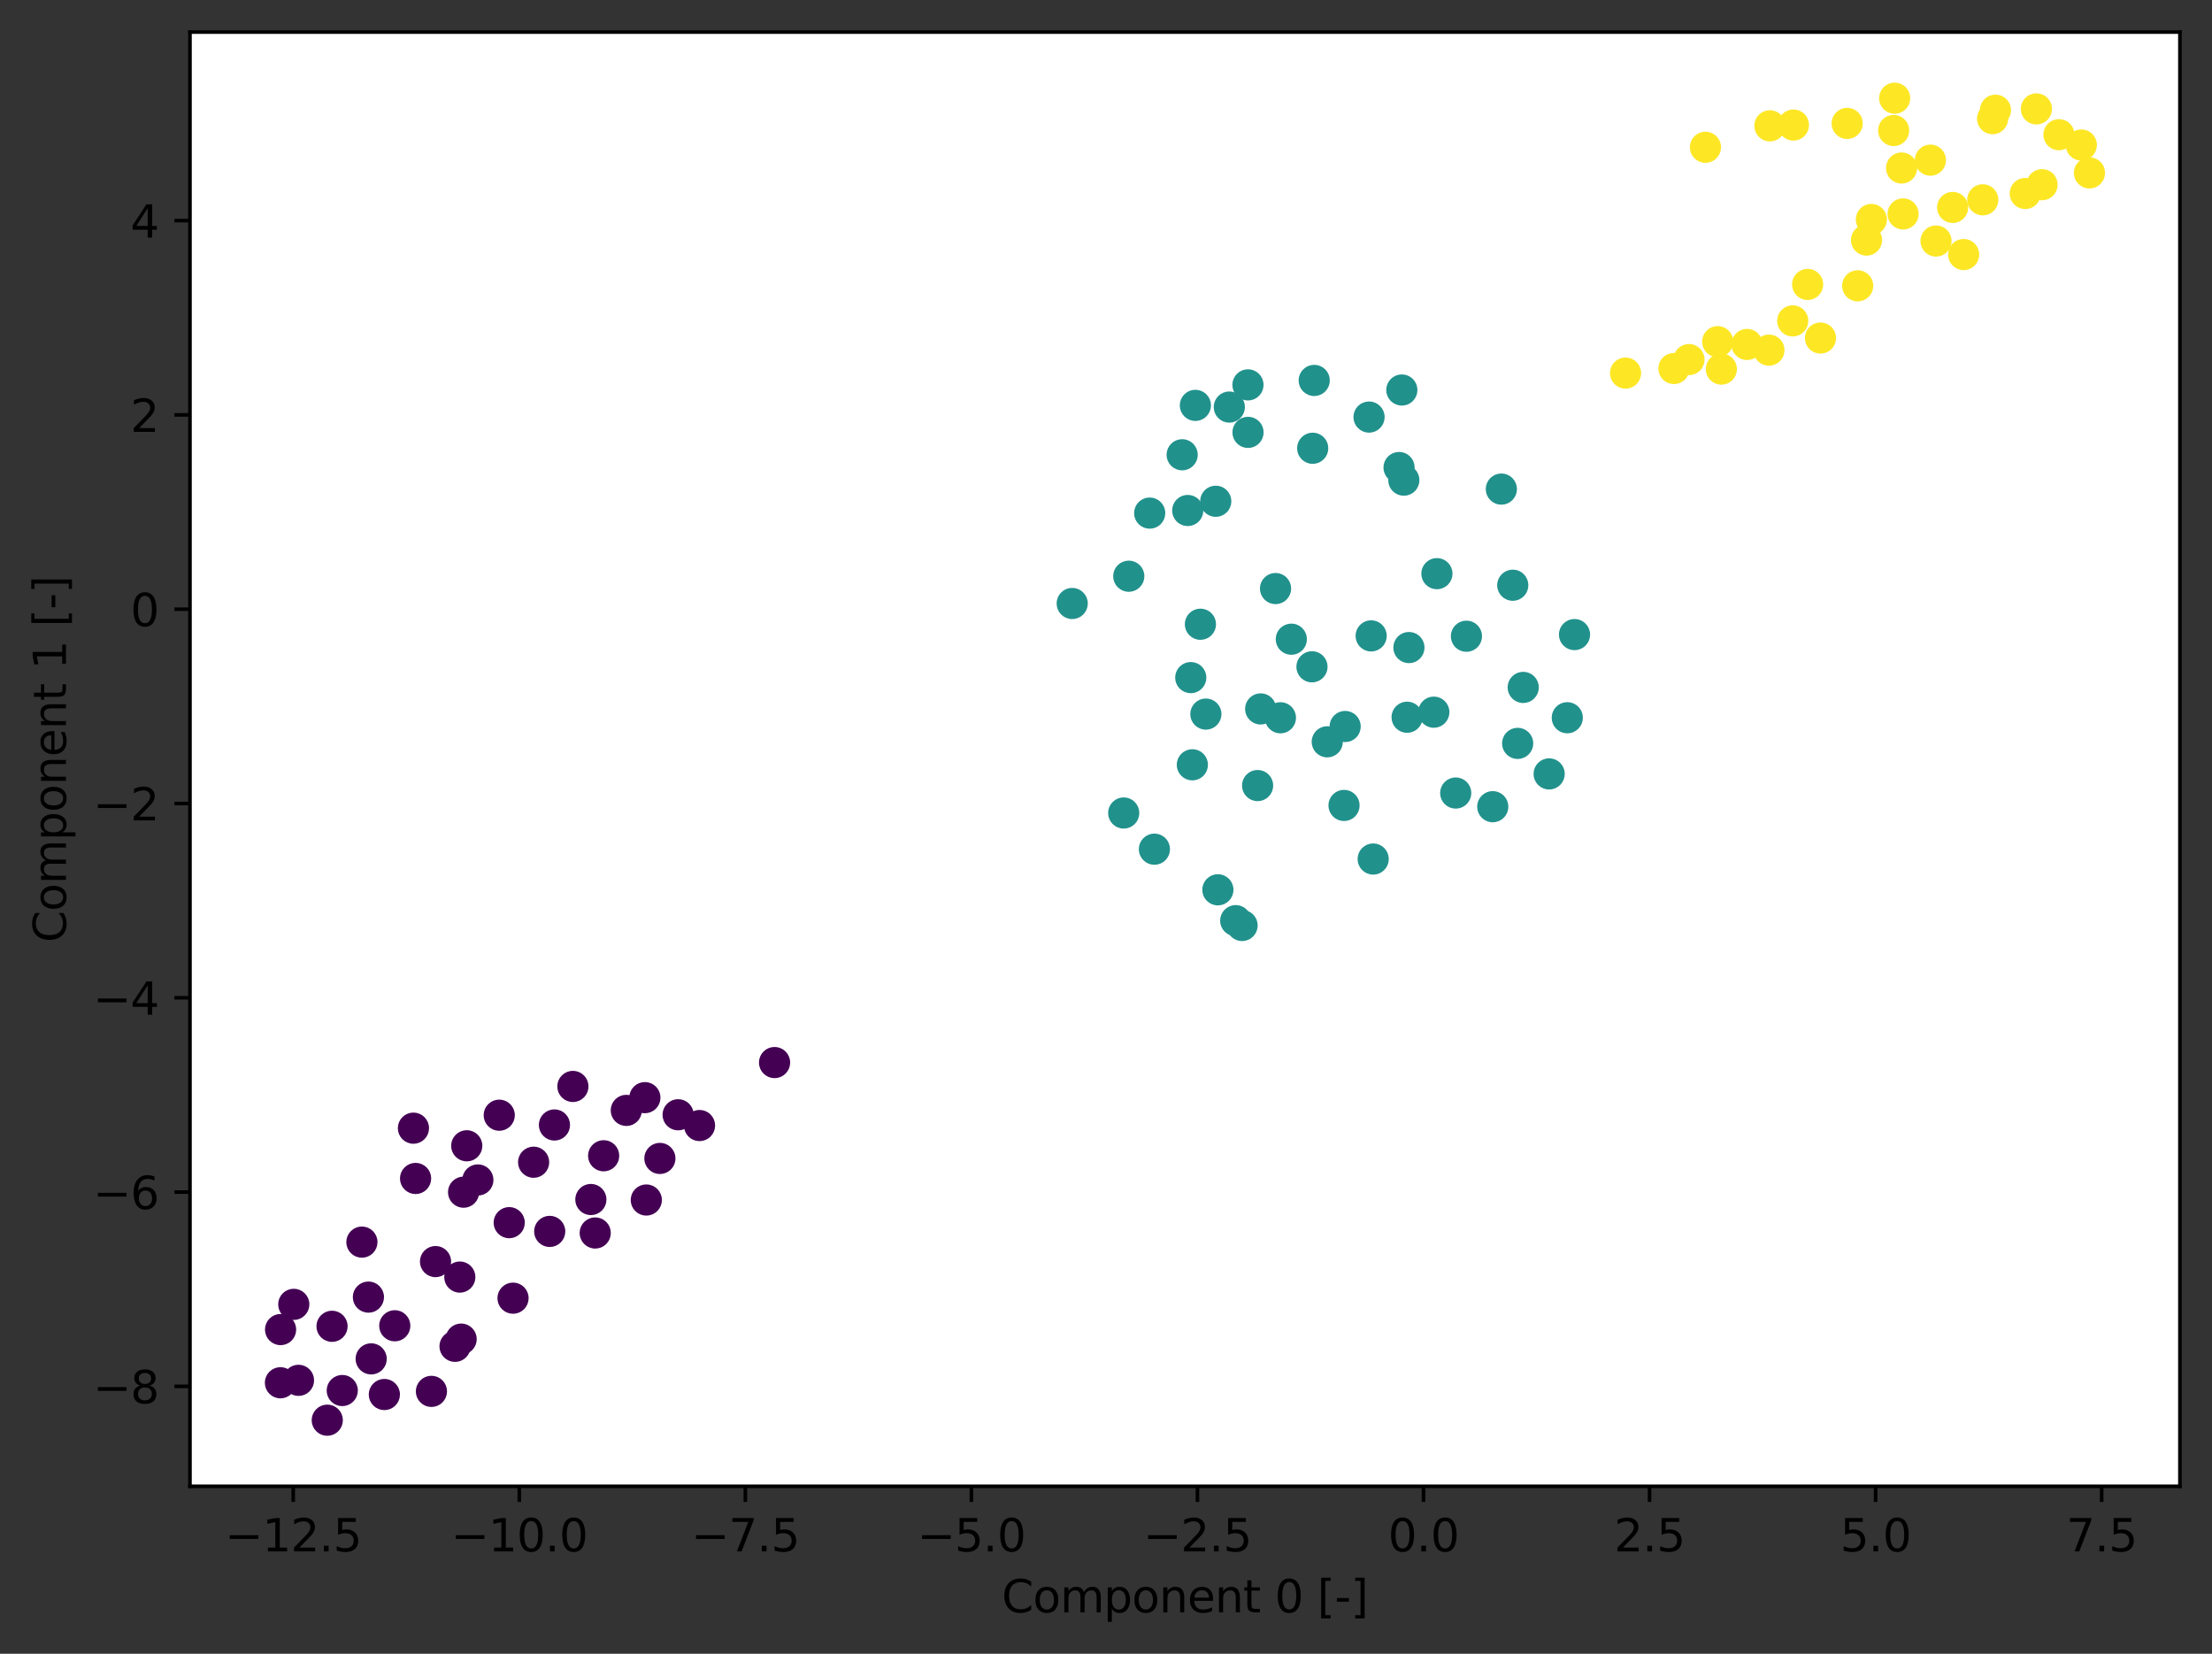 <?xml version="1.0" encoding="utf-8" standalone="no"?>
<!DOCTYPE svg PUBLIC "-//W3C//DTD SVG 1.1//EN"
  "http://www.w3.org/Graphics/SVG/1.1/DTD/svg11.dtd">
<svg height="370.916pt" version="1.1" viewBox="0 0 496.22 370.916" width="496.22pt" xmlns="http://www.w3.org/2000/svg" xmlns:xlink="http://www.w3.org/1999/xlink">
 <rect x="0" y="0" width="496.22" height="370.916" fill="#333333" stroke="none"/>
 <defs>
  <style type="text/css">*{stroke-linecap:butt;stroke-linejoin:round;}</style>
 </defs>
 <g id="figure_1">
  <g id="patch_1">
   <path d="M 0 370.916 
L 496.22 370.916 
L 496.22 0 
L 0 0 
z
" style="fill:none;"/>
  </g>
  <g id="axes_1">
   <g id="patch_2">
    <path d="M 42.62 333.36 
L 489.02 333.36 
L 489.02 7.2 
L 42.62 7.2 
z
" style="fill:#ffffff;"/>
   </g>
   <g id="PathCollection_1">
    <defs>
     <path d="M 0 3 
C 0.796 3 1.559 2.684 2.121 2.121 
C 2.684 1.559 3 0.796 3 -0 
C 3 -0.796 2.684 -1.559 2.121 -2.121 
C 1.559 -2.684 0.796 -3 0 -3 
C -0.796 -3 -1.559 -2.684 -2.121 -2.121 
C -2.684 -1.559 -3 -0.796 -3 0 
C -3 0.796 -2.684 1.559 -2.121 2.121 
C -1.559 2.684 -0.796 3 0 3 
z
" id="C0_0_de5dfa11cf"/>
    </defs>
    <g clip-path="url(#pd2e7d4b627)">
     <use style="fill:#21918c;stroke:#21918c;" x="286.142" xlink:href="#C0_0_de5dfa11cf" y="132.007"/>
    </g>
    <g clip-path="url(#pd2e7d4b627)">
     <use style="fill:#440154;stroke:#440154;" x="73.417" xlink:href="#C0_0_de5dfa11cf" y="318.535"/>
    </g>
    <g clip-path="url(#pd2e7d4b627)">
     <use style="fill:#21918c;stroke:#21918c;" x="339.36" xlink:href="#C0_0_de5dfa11cf" y="131.26"/>
    </g>
    <g clip-path="url(#pd2e7d4b627)">
     <use style="fill:#fde725;stroke:#fde725;" x="426.583" xlink:href="#C0_0_de5dfa11cf" y="37.68"/>
    </g>
    <g clip-path="url(#pd2e7d4b627)">
     <use style="fill:#fde725;stroke:#fde725;" x="419.81" xlink:href="#C0_0_de5dfa11cf" y="49.229"/>
    </g>
    <g clip-path="url(#pd2e7d4b627)">
     <use style="fill:#fde725;stroke:#fde725;" x="391.902" xlink:href="#C0_0_de5dfa11cf" y="77.258"/>
    </g>
    <g clip-path="url(#pd2e7d4b627)">
     <use style="fill:#fde725;stroke:#fde725;" x="382.586" xlink:href="#C0_0_de5dfa11cf" y="33.029"/>
    </g>
    <g clip-path="url(#pd2e7d4b627)">
     <use style="fill:#fde725;stroke:#fde725;" x="424.804" xlink:href="#C0_0_de5dfa11cf" y="29.272"/>
    </g>
    <g clip-path="url(#pd2e7d4b627)">
     <use style="fill:#fde725;stroke:#fde725;" x="405.506" xlink:href="#C0_0_de5dfa11cf" y="63.795"/>
    </g>
    <g clip-path="url(#pd2e7d4b627)">
     <use style="fill:#21918c;stroke:#21918c;" x="316.064" xlink:href="#C0_0_de5dfa11cf" y="145.241"/>
    </g>
    <g clip-path="url(#pd2e7d4b627)">
     <use style="fill:#21918c;stroke:#21918c;" x="314.922" xlink:href="#C0_0_de5dfa11cf" y="107.692"/>
    </g>
    <g clip-path="url(#pd2e7d4b627)">
     <use style="fill:#440154;stroke:#440154;" x="128.518" xlink:href="#C0_0_de5dfa11cf" y="243.675"/>
    </g>
    <g clip-path="url(#pd2e7d4b627)">
     <use style="fill:#fde725;stroke:#fde725;" x="386.152" xlink:href="#C0_0_de5dfa11cf" y="82.787"/>
    </g>
    <g clip-path="url(#pd2e7d4b627)">
     <use style="fill:#440154;stroke:#440154;" x="140.5" xlink:href="#C0_0_de5dfa11cf" y="249.049"/>
    </g>
    <g clip-path="url(#pd2e7d4b627)">
     <use style="fill:#21918c;stroke:#21918c;" x="268.161" xlink:href="#C0_0_de5dfa11cf" y="90.92"/>
    </g>
    <g clip-path="url(#pd2e7d4b627)">
     <use style="fill:#440154;stroke:#440154;" x="111.995" xlink:href="#C0_0_de5dfa11cf" y="250.127"/>
    </g>
    <g clip-path="url(#pd2e7d4b627)">
     <use style="fill:#fde725;stroke:#fde725;" x="468.729" xlink:href="#C0_0_de5dfa11cf" y="38.783"/>
    </g>
    <g clip-path="url(#pd2e7d4b627)">
     <use style="fill:#fde725;stroke:#fde725;" x="461.883" xlink:href="#C0_0_de5dfa11cf" y="30.215"/>
    </g>
    <g clip-path="url(#pd2e7d4b627)">
     <use style="fill:#fde725;stroke:#fde725;" x="402.32" xlink:href="#C0_0_de5dfa11cf" y="28.044"/>
    </g>
    <g clip-path="url(#pd2e7d4b627)">
     <use style="fill:#fde725;stroke:#fde725;" x="447.644" xlink:href="#C0_0_de5dfa11cf" y="24.714"/>
    </g>
    <g clip-path="url(#pd2e7d4b627)">
     <use style="fill:#fde725;stroke:#fde725;" x="402.165" xlink:href="#C0_0_de5dfa11cf" y="71.973"/>
    </g>
    <g clip-path="url(#pd2e7d4b627)">
     <use style="fill:#21918c;stroke:#21918c;" x="279.955" xlink:href="#C0_0_de5dfa11cf" y="86.324"/>
    </g>
    <g clip-path="url(#pd2e7d4b627)">
     <use style="fill:#fde725;stroke:#fde725;" x="385.327" xlink:href="#C0_0_de5dfa11cf" y="76.631"/>
    </g>
    <g clip-path="url(#pd2e7d4b627)">
     <use style="fill:#fde725;stroke:#fde725;" x="416.734" xlink:href="#C0_0_de5dfa11cf" y="64.105"/>
    </g>
    <g clip-path="url(#pd2e7d4b627)">
     <use style="fill:#440154;stroke:#440154;" x="133.526" xlink:href="#C0_0_de5dfa11cf" y="276.544"/>
    </g>
    <g clip-path="url(#pd2e7d4b627)">
     <use style="fill:#21918c;stroke:#21918c;" x="334.872" xlink:href="#C0_0_de5dfa11cf" y="180.932"/>
    </g>
    <g clip-path="url(#pd2e7d4b627)">
     <use style="fill:#21918c;stroke:#21918c;" x="313.85" xlink:href="#C0_0_de5dfa11cf" y="104.862"/>
    </g>
    <g clip-path="url(#pd2e7d4b627)">
     <use style="fill:#21918c;stroke:#21918c;" x="315.658" xlink:href="#C0_0_de5dfa11cf" y="160.868"/>
    </g>
    <g clip-path="url(#pd2e7d4b627)">
     <use style="fill:#fde725;stroke:#fde725;" x="434.309" xlink:href="#C0_0_de5dfa11cf" y="54.059"/>
    </g>
    <g clip-path="url(#pd2e7d4b627)">
     <use style="fill:#fde725;stroke:#fde725;" x="444.799" xlink:href="#C0_0_de5dfa11cf" y="44.816"/>
    </g>
    <g clip-path="url(#pd2e7d4b627)">
     <use style="fill:#21918c;stroke:#21918c;" x="258.97" xlink:href="#C0_0_de5dfa11cf" y="190.463"/>
    </g>
    <g clip-path="url(#pd2e7d4b627)">
     <use style="fill:#fde725;stroke:#fde725;" x="397.039" xlink:href="#C0_0_de5dfa11cf" y="28.22"/>
    </g>
    <g clip-path="url(#pd2e7d4b627)">
     <use style="fill:#fde725;stroke:#fde725;" x="408.388" xlink:href="#C0_0_de5dfa11cf" y="75.817"/>
    </g>
    <g clip-path="url(#pd2e7d4b627)">
     <use style="fill:#fde725;stroke:#fde725;" x="426.924" xlink:href="#C0_0_de5dfa11cf" y="47.979"/>
    </g>
    <g clip-path="url(#pd2e7d4b627)">
     <use style="fill:#fde725;stroke:#fde725;" x="454.324" xlink:href="#C0_0_de5dfa11cf" y="43.398"/>
    </g>
    <g clip-path="url(#pd2e7d4b627)">
     <use style="fill:#fde725;stroke:#fde725;" x="433.048" xlink:href="#C0_0_de5dfa11cf" y="35.921"/>
    </g>
    <g clip-path="url(#pd2e7d4b627)">
     <use style="fill:#21918c;stroke:#21918c;" x="278.636" xlink:href="#C0_0_de5dfa11cf" y="207.577"/>
    </g>
    <g clip-path="url(#pd2e7d4b627)">
     <use style="fill:#440154;stroke:#440154;" x="81.186" xlink:href="#C0_0_de5dfa11cf" y="278.592"/>
    </g>
    <g clip-path="url(#pd2e7d4b627)">
     <use style="fill:#fde725;stroke:#fde725;" x="440.508" xlink:href="#C0_0_de5dfa11cf" y="57.092"/>
    </g>
    <g clip-path="url(#pd2e7d4b627)">
     <use style="fill:#21918c;stroke:#21918c;" x="289.682" xlink:href="#C0_0_de5dfa11cf" y="143.364"/>
    </g>
    <g clip-path="url(#pd2e7d4b627)">
     <use style="fill:#21918c;stroke:#21918c;" x="341.705" xlink:href="#C0_0_de5dfa11cf" y="154.18"/>
    </g>
    <g clip-path="url(#pd2e7d4b627)">
     <use style="fill:#21918c;stroke:#21918c;" x="340.458" xlink:href="#C0_0_de5dfa11cf" y="166.735"/>
    </g>
    <g clip-path="url(#pd2e7d4b627)">
     <use style="fill:#21918c;stroke:#21918c;" x="328.966" xlink:href="#C0_0_de5dfa11cf" y="142.698"/>
    </g>
    <g clip-path="url(#pd2e7d4b627)">
     <use style="fill:#21918c;stroke:#21918c;" x="301.508" xlink:href="#C0_0_de5dfa11cf" y="180.651"/>
    </g>
    <g clip-path="url(#pd2e7d4b627)">
     <use style="fill:#440154;stroke:#440154;" x="148.034" xlink:href="#C0_0_de5dfa11cf" y="259.824"/>
    </g>
    <g clip-path="url(#pd2e7d4b627)">
     <use style="fill:#440154;stroke:#440154;" x="156.924" xlink:href="#C0_0_de5dfa11cf" y="252.444"/>
    </g>
    <g clip-path="url(#pd2e7d4b627)">
     <use style="fill:#21918c;stroke:#21918c;" x="322.343" xlink:href="#C0_0_de5dfa11cf" y="128.666"/>
    </g>
    <g clip-path="url(#pd2e7d4b627)">
     <use style="fill:#21918c;stroke:#21918c;" x="257.911" xlink:href="#C0_0_de5dfa11cf" y="115.086"/>
    </g>
    <g clip-path="url(#pd2e7d4b627)">
     <use style="fill:#fde725;stroke:#fde725;" x="396.825" xlink:href="#C0_0_de5dfa11cf" y="78.533"/>
    </g>
    <g clip-path="url(#pd2e7d4b627)">
     <use style="fill:#21918c;stroke:#21918c;" x="267.126" xlink:href="#C0_0_de5dfa11cf" y="151.979"/>
    </g>
    <g clip-path="url(#pd2e7d4b627)">
     <use style="fill:#21918c;stroke:#21918c;" x="353.211" xlink:href="#C0_0_de5dfa11cf" y="142.331"/>
    </g>
    <g clip-path="url(#pd2e7d4b627)">
     <use style="fill:#21918c;stroke:#21918c;" x="279.968" xlink:href="#C0_0_de5dfa11cf" y="96.977"/>
    </g>
    <g clip-path="url(#pd2e7d4b627)">
     <use style="fill:#21918c;stroke:#21918c;" x="307.593" xlink:href="#C0_0_de5dfa11cf" y="142.622"/>
    </g>
    <g clip-path="url(#pd2e7d4b627)">
     <use style="fill:#440154;stroke:#440154;" x="88.558" xlink:href="#C0_0_de5dfa11cf" y="297.356"/>
    </g>
    <g clip-path="url(#pd2e7d4b627)">
     <use style="fill:#440154;stroke:#440154;" x="119.708" xlink:href="#C0_0_de5dfa11cf" y="260.673"/>
    </g>
    <g clip-path="url(#pd2e7d4b627)">
     <use style="fill:#440154;stroke:#440154;" x="103.152" xlink:href="#C0_0_de5dfa11cf" y="286.435"/>
    </g>
    <g clip-path="url(#pd2e7d4b627)">
     <use style="fill:#21918c;stroke:#21918c;" x="269.292" xlink:href="#C0_0_de5dfa11cf" y="140.01"/>
    </g>
    <g clip-path="url(#pd2e7d4b627)">
     <use style="fill:#21918c;stroke:#21918c;" x="266.446" xlink:href="#C0_0_de5dfa11cf" y="114.496"/>
    </g>
    <g clip-path="url(#pd2e7d4b627)">
     <use style="fill:#440154;stroke:#440154;" x="104.706" xlink:href="#C0_0_de5dfa11cf" y="256.988"/>
    </g>
    <g clip-path="url(#pd2e7d4b627)">
     <use style="fill:#21918c;stroke:#21918c;" x="301.76" xlink:href="#C0_0_de5dfa11cf" y="162.943"/>
    </g>
    <g clip-path="url(#pd2e7d4b627)">
     <use style="fill:#fde725;stroke:#fde725;" x="446.997" xlink:href="#C0_0_de5dfa11cf" y="26.614"/>
    </g>
    <g clip-path="url(#pd2e7d4b627)">
     <use style="fill:#21918c;stroke:#21918c;" x="326.562" xlink:href="#C0_0_de5dfa11cf" y="177.869"/>
    </g>
    <g clip-path="url(#pd2e7d4b627)">
     <use style="fill:#21918c;stroke:#21918c;" x="308.047" xlink:href="#C0_0_de5dfa11cf" y="192.671"/>
    </g>
    <g clip-path="url(#pd2e7d4b627)">
     <use style="fill:#440154;stroke:#440154;" x="76.779" xlink:href="#C0_0_de5dfa11cf" y="311.88"/>
    </g>
    <g clip-path="url(#pd2e7d4b627)">
     <use style="fill:#21918c;stroke:#21918c;" x="321.647" xlink:href="#C0_0_de5dfa11cf" y="159.732"/>
    </g>
    <g clip-path="url(#pd2e7d4b627)">
     <use style="fill:#440154;stroke:#440154;" x="96.782" xlink:href="#C0_0_de5dfa11cf" y="312.071"/>
    </g>
    <g clip-path="url(#pd2e7d4b627)">
     <use style="fill:#440154;stroke:#440154;" x="86.222" xlink:href="#C0_0_de5dfa11cf" y="312.774"/>
    </g>
    <g clip-path="url(#pd2e7d4b627)">
     <use style="fill:#440154;stroke:#440154;" x="74.483" xlink:href="#C0_0_de5dfa11cf" y="297.474"/>
    </g>
    <g clip-path="url(#pd2e7d4b627)">
     <use style="fill:#440154;stroke:#440154;" x="123.316" xlink:href="#C0_0_de5dfa11cf" y="276.19"/>
    </g>
    <g clip-path="url(#pd2e7d4b627)">
     <use style="fill:#21918c;stroke:#21918c;" x="347.521" xlink:href="#C0_0_de5dfa11cf" y="173.578"/>
    </g>
    <g clip-path="url(#pd2e7d4b627)">
     <use style="fill:#440154;stroke:#440154;" x="97.702" xlink:href="#C0_0_de5dfa11cf" y="282.959"/>
    </g>
    <g clip-path="url(#pd2e7d4b627)">
     <use style="fill:#440154;stroke:#440154;" x="173.759" xlink:href="#C0_0_de5dfa11cf" y="238.32"/>
    </g>
    <g clip-path="url(#pd2e7d4b627)">
     <use style="fill:#440154;stroke:#440154;" x="83.264" xlink:href="#C0_0_de5dfa11cf" y="304.78"/>
    </g>
    <g clip-path="url(#pd2e7d4b627)">
     <use style="fill:#21918c;stroke:#21918c;" x="336.8" xlink:href="#C0_0_de5dfa11cf" y="109.7"/>
    </g>
    <g clip-path="url(#pd2e7d4b627)">
     <use style="fill:#21918c;stroke:#21918c;" x="282.806" xlink:href="#C0_0_de5dfa11cf" y="159.004"/>
    </g>
    <g clip-path="url(#pd2e7d4b627)">
     <use style="fill:#440154;stroke:#440154;" x="124.377" xlink:href="#C0_0_de5dfa11cf" y="252.319"/>
    </g>
    <g clip-path="url(#pd2e7d4b627)">
     <use style="fill:#440154;stroke:#440154;" x="132.549" xlink:href="#C0_0_de5dfa11cf" y="269.038"/>
    </g>
    <g clip-path="url(#pd2e7d4b627)">
     <use style="fill:#21918c;stroke:#21918c;" x="240.529" xlink:href="#C0_0_de5dfa11cf" y="135.355"/>
    </g>
    <g clip-path="url(#pd2e7d4b627)">
     <use style="fill:#440154;stroke:#440154;" x="102.077" xlink:href="#C0_0_de5dfa11cf" y="301.965"/>
    </g>
    <g clip-path="url(#pd2e7d4b627)">
     <use style="fill:#440154;stroke:#440154;" x="107.199" xlink:href="#C0_0_de5dfa11cf" y="264.652"/>
    </g>
    <g clip-path="url(#pd2e7d4b627)">
     <use style="fill:#21918c;stroke:#21918c;" x="267.481" xlink:href="#C0_0_de5dfa11cf" y="171.535"/>
    </g>
    <g clip-path="url(#pd2e7d4b627)">
     <use style="fill:#21918c;stroke:#21918c;" x="287.239" xlink:href="#C0_0_de5dfa11cf" y="160.99"/>
    </g>
    <g clip-path="url(#pd2e7d4b627)">
     <use style="fill:#21918c;stroke:#21918c;" x="294.82" xlink:href="#C0_0_de5dfa11cf" y="85.327"/>
    </g>
    <g clip-path="url(#pd2e7d4b627)">
     <use style="fill:#21918c;stroke:#21918c;" x="270.513" xlink:href="#C0_0_de5dfa11cf" y="160.16"/>
    </g>
    <g clip-path="url(#pd2e7d4b627)">
     <use style="fill:#21918c;stroke:#21918c;" x="297.744" xlink:href="#C0_0_de5dfa11cf" y="166.377"/>
    </g>
    <g clip-path="url(#pd2e7d4b627)">
     <use style="fill:#21918c;stroke:#21918c;" x="265.196" xlink:href="#C0_0_de5dfa11cf" y="102"/>
    </g>
    <g clip-path="url(#pd2e7d4b627)">
     <use style="fill:#440154;stroke:#440154;" x="135.417" xlink:href="#C0_0_de5dfa11cf" y="259.223"/>
    </g>
    <g clip-path="url(#pd2e7d4b627)">
     <use style="fill:#440154;stroke:#440154;" x="103.446" xlink:href="#C0_0_de5dfa11cf" y="300.35"/>
    </g>
    <g clip-path="url(#pd2e7d4b627)">
     <use style="fill:#21918c;stroke:#21918c;" x="272.73" xlink:href="#C0_0_de5dfa11cf" y="112.427"/>
    </g>
    <g clip-path="url(#pd2e7d4b627)">
     <use style="fill:#21918c;stroke:#21918c;" x="273.209" xlink:href="#C0_0_de5dfa11cf" y="199.573"/>
    </g>
    <g clip-path="url(#pd2e7d4b627)">
     <use style="fill:#440154;stroke:#440154;" x="103.995" xlink:href="#C0_0_de5dfa11cf" y="267.392"/>
    </g>
    <g clip-path="url(#pd2e7d4b627)">
     <use style="fill:#440154;stroke:#440154;" x="62.942" xlink:href="#C0_0_de5dfa11cf" y="298.208"/>
    </g>
    <g clip-path="url(#pd2e7d4b627)">
     <use style="fill:#21918c;stroke:#21918c;" x="294.479" xlink:href="#C0_0_de5dfa11cf" y="100.538"/>
    </g>
    <g clip-path="url(#pd2e7d4b627)">
     <use style="fill:#fde725;stroke:#fde725;" x="438.039" xlink:href="#C0_0_de5dfa11cf" y="46.525"/>
    </g>
    <g clip-path="url(#pd2e7d4b627)">
     <use style="fill:#fde725;stroke:#fde725;" x="414.376" xlink:href="#C0_0_de5dfa11cf" y="27.679"/>
    </g>
    <g clip-path="url(#pd2e7d4b627)">
     <use style="fill:#21918c;stroke:#21918c;" x="282.119" xlink:href="#C0_0_de5dfa11cf" y="176.193"/>
    </g>
    <g clip-path="url(#pd2e7d4b627)">
     <use style="fill:#21918c;stroke:#21918c;" x="307.118" xlink:href="#C0_0_de5dfa11cf" y="93.544"/>
    </g>
    <g clip-path="url(#pd2e7d4b627)">
     <use style="fill:#440154;stroke:#440154;" x="114.231" xlink:href="#C0_0_de5dfa11cf" y="274.227"/>
    </g>
    <g clip-path="url(#pd2e7d4b627)">
     <use style="fill:#21918c;stroke:#21918c;" x="314.476" xlink:href="#C0_0_de5dfa11cf" y="87.474"/>
    </g>
    <g clip-path="url(#pd2e7d4b627)">
     <use style="fill:#fde725;stroke:#fde725;" x="364.656" xlink:href="#C0_0_de5dfa11cf" y="83.68"/>
    </g>
    <g clip-path="url(#pd2e7d4b627)">
     <use style="fill:#fde725;stroke:#fde725;" x="378.891" xlink:href="#C0_0_de5dfa11cf" y="80.65"/>
    </g>
    <g clip-path="url(#pd2e7d4b627)">
     <use style="fill:#fde725;stroke:#fde725;" x="466.905" xlink:href="#C0_0_de5dfa11cf" y="32.526"/>
    </g>
    <g clip-path="url(#pd2e7d4b627)">
     <use style="fill:#21918c;stroke:#21918c;" x="277.211" xlink:href="#C0_0_de5dfa11cf" y="206.493"/>
    </g>
    <g clip-path="url(#pd2e7d4b627)">
     <use style="fill:#fde725;stroke:#fde725;" x="418.717" xlink:href="#C0_0_de5dfa11cf" y="53.842"/>
    </g>
    <g clip-path="url(#pd2e7d4b627)">
     <use style="fill:#21918c;stroke:#21918c;" x="351.591" xlink:href="#C0_0_de5dfa11cf" y="160.98"/>
    </g>
    <g clip-path="url(#pd2e7d4b627)">
     <use style="fill:#fde725;stroke:#fde725;" x="458.095" xlink:href="#C0_0_de5dfa11cf" y="41.424"/>
    </g>
    <g clip-path="url(#pd2e7d4b627)">
     <use style="fill:#fde725;stroke:#fde725;" x="456.826" xlink:href="#C0_0_de5dfa11cf" y="24.425"/>
    </g>
    <g clip-path="url(#pd2e7d4b627)">
     <use style="fill:#440154;stroke:#440154;" x="65.902" xlink:href="#C0_0_de5dfa11cf" y="292.553"/>
    </g>
    <g clip-path="url(#pd2e7d4b627)">
     <use style="fill:#fde725;stroke:#fde725;" x="425.033" xlink:href="#C0_0_de5dfa11cf" y="22.025"/>
    </g>
    <g clip-path="url(#pd2e7d4b627)">
     <use style="fill:#440154;stroke:#440154;" x="115.089" xlink:href="#C0_0_de5dfa11cf" y="291.166"/>
    </g>
    <g clip-path="url(#pd2e7d4b627)">
     <use style="fill:#440154;stroke:#440154;" x="144.986" xlink:href="#C0_0_de5dfa11cf" y="269.15"/>
    </g>
    <g clip-path="url(#pd2e7d4b627)">
     <use style="fill:#21918c;stroke:#21918c;" x="294.317" xlink:href="#C0_0_de5dfa11cf" y="149.556"/>
    </g>
    <g clip-path="url(#pd2e7d4b627)">
     <use style="fill:#440154;stroke:#440154;" x="152.124" xlink:href="#C0_0_de5dfa11cf" y="250.031"/>
    </g>
    <g clip-path="url(#pd2e7d4b627)">
     <use style="fill:#440154;stroke:#440154;" x="144.667" xlink:href="#C0_0_de5dfa11cf" y="246.191"/>
    </g>
    <g clip-path="url(#pd2e7d4b627)">
     <use style="fill:#fde725;stroke:#fde725;" x="375.516" xlink:href="#C0_0_de5dfa11cf" y="82.651"/>
    </g>
    <g clip-path="url(#pd2e7d4b627)">
     <use style="fill:#21918c;stroke:#21918c;" x="253.219" xlink:href="#C0_0_de5dfa11cf" y="129.236"/>
    </g>
    <g clip-path="url(#pd2e7d4b627)">
     <use style="fill:#440154;stroke:#440154;" x="93.227" xlink:href="#C0_0_de5dfa11cf" y="264.316"/>
    </g>
    <g clip-path="url(#pd2e7d4b627)">
     <use style="fill:#440154;stroke:#440154;" x="66.961" xlink:href="#C0_0_de5dfa11cf" y="309.593"/>
    </g>
    <g clip-path="url(#pd2e7d4b627)">
     <use style="fill:#440154;stroke:#440154;" x="92.746" xlink:href="#C0_0_de5dfa11cf" y="253.036"/>
    </g>
    <g clip-path="url(#pd2e7d4b627)">
     <use style="fill:#440154;stroke:#440154;" x="82.646" xlink:href="#C0_0_de5dfa11cf" y="290.927"/>
    </g>
    <g clip-path="url(#pd2e7d4b627)">
     <use style="fill:#440154;stroke:#440154;" x="62.911" xlink:href="#C0_0_de5dfa11cf" y="310.139"/>
    </g>
    <g clip-path="url(#pd2e7d4b627)">
     <use style="fill:#21918c;stroke:#21918c;" x="275.775" xlink:href="#C0_0_de5dfa11cf" y="91.299"/>
    </g>
    <g clip-path="url(#pd2e7d4b627)">
     <use style="fill:#21918c;stroke:#21918c;" x="252.083" xlink:href="#C0_0_de5dfa11cf" y="182.347"/>
    </g>
   </g>
   <g id="matplotlib.axis_1">
    <g id="xtick_1">
     <g id="line2d_1">
      <defs>
       <path d="M 0 0 
L 0 3.5 
" id="m2d5c299c9a" style="stroke:#000000;stroke-width:0.8;"/>
      </defs>
      <g>
       <use style="stroke:#000000;stroke-width:0.8;" x="65.783" xlink:href="#m2d5c299c9a" y="333.36"/>
      </g>
     </g>
     <g id="text_1">
      <!-- −12.5 -->
      <g transform="translate(50.461 347.958)scale(0.1 -0.1)">
       <defs>
        <path d="M 678 2272 
L 4684 2272 
L 4684 1741 
L 678 1741 
L 678 2272 
z
" id="DejaVuSans-2212" transform="scale(0.016)"/>
        <path d="M 794 531 
L 1825 531 
L 1825 4091 
L 703 3866 
L 703 4441 
L 1819 4666 
L 2450 4666 
L 2450 531 
L 3481 531 
L 3481 0 
L 794 0 
L 794 531 
z
" id="DejaVuSans-31" transform="scale(0.016)"/>
        <path d="M 1228 531 
L 3431 531 
L 3431 0 
L 469 0 
L 469 531 
Q 828 903 1448 1529 
Q 2069 2156 2228 2338 
Q 2531 2678 2651 2914 
Q 2772 3150 2772 3378 
Q 2772 3750 2511 3984 
Q 2250 4219 1831 4219 
Q 1534 4219 1204 4116 
Q 875 4013 500 3803 
L 500 4441 
Q 881 4594 1212 4672 
Q 1544 4750 1819 4750 
Q 2544 4750 2975 4387 
Q 3406 4025 3406 3419 
Q 3406 3131 3298 2873 
Q 3191 2616 2906 2266 
Q 2828 2175 2409 1742 
Q 1991 1309 1228 531 
z
" id="DejaVuSans-32" transform="scale(0.016)"/>
        <path d="M 684 794 
L 1344 794 
L 1344 0 
L 684 0 
L 684 794 
z
" id="DejaVuSans-2e" transform="scale(0.016)"/>
        <path d="M 691 4666 
L 3169 4666 
L 3169 4134 
L 1269 4134 
L 1269 2991 
Q 1406 3038 1543 3061 
Q 1681 3084 1819 3084 
Q 2600 3084 3056 2656 
Q 3513 2228 3513 1497 
Q 3513 744 3044 326 
Q 2575 -91 1722 -91 
Q 1428 -91 1123 -41 
Q 819 9 494 109 
L 494 744 
Q 775 591 1075 516 
Q 1375 441 1709 441 
Q 2250 441 2565 725 
Q 2881 1009 2881 1497 
Q 2881 1984 2565 2268 
Q 2250 2553 1709 2553 
Q 1456 2553 1204 2497 
Q 953 2441 691 2322 
L 691 4666 
z
" id="DejaVuSans-35" transform="scale(0.016)"/>
       </defs>
       <use xlink:href="#DejaVuSans-2212"/>
       <use x="83.789" xlink:href="#DejaVuSans-31"/>
       <use x="147.412" xlink:href="#DejaVuSans-32"/>
       <use x="211.035" xlink:href="#DejaVuSans-2e"/>
       <use x="242.822" xlink:href="#DejaVuSans-35"/>
      </g>
     </g>
    </g>
    <g id="xtick_2">
     <g id="line2d_2">
      <g>
       <use style="stroke:#000000;stroke-width:0.8;" x="116.494" xlink:href="#m2d5c299c9a" y="333.36"/>
      </g>
     </g>
     <g id="text_2">
      <!-- −10.0 -->
      <g transform="translate(101.171 347.958)scale(0.1 -0.1)">
       <defs>
        <path d="M 2034 4250 
Q 1547 4250 1301 3770 
Q 1056 3291 1056 2328 
Q 1056 1369 1301 889 
Q 1547 409 2034 409 
Q 2525 409 2770 889 
Q 3016 1369 3016 2328 
Q 3016 3291 2770 3770 
Q 2525 4250 2034 4250 
z
M 2034 4750 
Q 2819 4750 3233 4129 
Q 3647 3509 3647 2328 
Q 3647 1150 3233 529 
Q 2819 -91 2034 -91 
Q 1250 -91 836 529 
Q 422 1150 422 2328 
Q 422 3509 836 4129 
Q 1250 4750 2034 4750 
z
" id="DejaVuSans-30" transform="scale(0.016)"/>
       </defs>
       <use xlink:href="#DejaVuSans-2212"/>
       <use x="83.789" xlink:href="#DejaVuSans-31"/>
       <use x="147.412" xlink:href="#DejaVuSans-30"/>
       <use x="211.035" xlink:href="#DejaVuSans-2e"/>
       <use x="242.822" xlink:href="#DejaVuSans-30"/>
      </g>
     </g>
    </g>
    <g id="xtick_3">
     <g id="line2d_3">
      <g>
       <use style="stroke:#000000;stroke-width:0.8;" x="167.204" xlink:href="#m2d5c299c9a" y="333.36"/>
      </g>
     </g>
     <g id="text_3">
      <!-- −7.5 -->
      <g transform="translate(155.063 347.958)scale(0.1 -0.1)">
       <defs>
        <path d="M 525 4666 
L 3525 4666 
L 3525 4397 
L 1831 0 
L 1172 0 
L 2766 4134 
L 525 4134 
L 525 4666 
z
" id="DejaVuSans-37" transform="scale(0.016)"/>
       </defs>
       <use xlink:href="#DejaVuSans-2212"/>
       <use x="83.789" xlink:href="#DejaVuSans-37"/>
       <use x="147.412" xlink:href="#DejaVuSans-2e"/>
       <use x="179.199" xlink:href="#DejaVuSans-35"/>
      </g>
     </g>
    </g>
    <g id="xtick_4">
     <g id="line2d_4">
      <g>
       <use style="stroke:#000000;stroke-width:0.8;" x="217.915" xlink:href="#m2d5c299c9a" y="333.36"/>
      </g>
     </g>
     <g id="text_4">
      <!-- −5.0 -->
      <g transform="translate(205.774 347.958)scale(0.1 -0.1)">
       <use xlink:href="#DejaVuSans-2212"/>
       <use x="83.789" xlink:href="#DejaVuSans-35"/>
       <use x="147.412" xlink:href="#DejaVuSans-2e"/>
       <use x="179.199" xlink:href="#DejaVuSans-30"/>
      </g>
     </g>
    </g>
    <g id="xtick_5">
     <g id="line2d_5">
      <g>
       <use style="stroke:#000000;stroke-width:0.8;" x="268.625" xlink:href="#m2d5c299c9a" y="333.36"/>
      </g>
     </g>
     <g id="text_5">
      <!-- −2.5 -->
      <g transform="translate(256.484 347.958)scale(0.1 -0.1)">
       <use xlink:href="#DejaVuSans-2212"/>
       <use x="83.789" xlink:href="#DejaVuSans-32"/>
       <use x="147.412" xlink:href="#DejaVuSans-2e"/>
       <use x="179.199" xlink:href="#DejaVuSans-35"/>
      </g>
     </g>
    </g>
    <g id="xtick_6">
     <g id="line2d_6">
      <g>
       <use style="stroke:#000000;stroke-width:0.8;" x="319.336" xlink:href="#m2d5c299c9a" y="333.36"/>
      </g>
     </g>
     <g id="text_6">
      <!-- 0.0 -->
      <g transform="translate(311.384 347.958)scale(0.1 -0.1)">
       <use xlink:href="#DejaVuSans-30"/>
       <use x="63.623" xlink:href="#DejaVuSans-2e"/>
       <use x="95.41" xlink:href="#DejaVuSans-30"/>
      </g>
     </g>
    </g>
    <g id="xtick_7">
     <g id="line2d_7">
      <g>
       <use style="stroke:#000000;stroke-width:0.8;" x="370.046" xlink:href="#m2d5c299c9a" y="333.36"/>
      </g>
     </g>
     <g id="text_7">
      <!-- 2.5 -->
      <g transform="translate(362.095 347.958)scale(0.1 -0.1)">
       <use xlink:href="#DejaVuSans-32"/>
       <use x="63.623" xlink:href="#DejaVuSans-2e"/>
       <use x="95.41" xlink:href="#DejaVuSans-35"/>
      </g>
     </g>
    </g>
    <g id="xtick_8">
     <g id="line2d_8">
      <g>
       <use style="stroke:#000000;stroke-width:0.8;" x="420.757" xlink:href="#m2d5c299c9a" y="333.36"/>
      </g>
     </g>
     <g id="text_8">
      <!-- 5.0 -->
      <g transform="translate(412.805 347.958)scale(0.1 -0.1)">
       <use xlink:href="#DejaVuSans-35"/>
       <use x="63.623" xlink:href="#DejaVuSans-2e"/>
       <use x="95.41" xlink:href="#DejaVuSans-30"/>
      </g>
     </g>
    </g>
    <g id="xtick_9">
     <g id="line2d_9">
      <g>
       <use style="stroke:#000000;stroke-width:0.8;" x="471.467" xlink:href="#m2d5c299c9a" y="333.36"/>
      </g>
     </g>
     <g id="text_9">
      <!-- 7.5 -->
      <g transform="translate(463.516 347.958)scale(0.1 -0.1)">
       <use xlink:href="#DejaVuSans-37"/>
       <use x="63.623" xlink:href="#DejaVuSans-2e"/>
       <use x="95.41" xlink:href="#DejaVuSans-35"/>
      </g>
     </g>
    </g>
    <g id="text_10">
     <!-- Component 0 [-] -->
     <g transform="translate(224.727 361.637)scale(0.1 -0.1)">
      <defs>
       <path d="M 4122 4306 
L 4122 3641 
Q 3803 3938 3442 4084 
Q 3081 4231 2675 4231 
Q 1875 4231 1450 3742 
Q 1025 3253 1025 2328 
Q 1025 1406 1450 917 
Q 1875 428 2675 428 
Q 3081 428 3442 575 
Q 3803 722 4122 1019 
L 4122 359 
Q 3791 134 3420 21 
Q 3050 -91 2638 -91 
Q 1578 -91 968 557 
Q 359 1206 359 2328 
Q 359 3453 968 4101 
Q 1578 4750 2638 4750 
Q 3056 4750 3426 4639 
Q 3797 4528 4122 4306 
z
" id="DejaVuSans-43" transform="scale(0.016)"/>
       <path d="M 1959 3097 
Q 1497 3097 1228 2736 
Q 959 2375 959 1747 
Q 959 1119 1226 758 
Q 1494 397 1959 397 
Q 2419 397 2687 759 
Q 2956 1122 2956 1747 
Q 2956 2369 2687 2733 
Q 2419 3097 1959 3097 
z
M 1959 3584 
Q 2709 3584 3137 3096 
Q 3566 2609 3566 1747 
Q 3566 888 3137 398 
Q 2709 -91 1959 -91 
Q 1206 -91 779 398 
Q 353 888 353 1747 
Q 353 2609 779 3096 
Q 1206 3584 1959 3584 
z
" id="DejaVuSans-6f" transform="scale(0.016)"/>
       <path d="M 3328 2828 
Q 3544 3216 3844 3400 
Q 4144 3584 4550 3584 
Q 5097 3584 5394 3201 
Q 5691 2819 5691 2113 
L 5691 0 
L 5113 0 
L 5113 2094 
Q 5113 2597 4934 2840 
Q 4756 3084 4391 3084 
Q 3944 3084 3684 2787 
Q 3425 2491 3425 1978 
L 3425 0 
L 2847 0 
L 2847 2094 
Q 2847 2600 2669 2842 
Q 2491 3084 2119 3084 
Q 1678 3084 1418 2786 
Q 1159 2488 1159 1978 
L 1159 0 
L 581 0 
L 581 3500 
L 1159 3500 
L 1159 2956 
Q 1356 3278 1631 3431 
Q 1906 3584 2284 3584 
Q 2666 3584 2933 3390 
Q 3200 3197 3328 2828 
z
" id="DejaVuSans-6d" transform="scale(0.016)"/>
       <path d="M 1159 525 
L 1159 -1331 
L 581 -1331 
L 581 3500 
L 1159 3500 
L 1159 2969 
Q 1341 3281 1617 3432 
Q 1894 3584 2278 3584 
Q 2916 3584 3314 3078 
Q 3713 2572 3713 1747 
Q 3713 922 3314 415 
Q 2916 -91 2278 -91 
Q 1894 -91 1617 61 
Q 1341 213 1159 525 
z
M 3116 1747 
Q 3116 2381 2855 2742 
Q 2594 3103 2138 3103 
Q 1681 3103 1420 2742 
Q 1159 2381 1159 1747 
Q 1159 1113 1420 752 
Q 1681 391 2138 391 
Q 2594 391 2855 752 
Q 3116 1113 3116 1747 
z
" id="DejaVuSans-70" transform="scale(0.016)"/>
       <path d="M 3513 2113 
L 3513 0 
L 2938 0 
L 2938 2094 
Q 2938 2591 2744 2837 
Q 2550 3084 2163 3084 
Q 1697 3084 1428 2787 
Q 1159 2491 1159 1978 
L 1159 0 
L 581 0 
L 581 3500 
L 1159 3500 
L 1159 2956 
Q 1366 3272 1645 3428 
Q 1925 3584 2291 3584 
Q 2894 3584 3203 3211 
Q 3513 2838 3513 2113 
z
" id="DejaVuSans-6e" transform="scale(0.016)"/>
       <path d="M 3597 1894 
L 3597 1613 
L 953 1613 
Q 991 1019 1311 708 
Q 1631 397 2203 397 
Q 2534 397 2845 478 
Q 3156 559 3463 722 
L 3463 178 
Q 3153 47 2828 -22 
Q 2503 -91 2169 -91 
Q 1331 -91 842 396 
Q 353 884 353 1716 
Q 353 2575 817 3079 
Q 1281 3584 2069 3584 
Q 2775 3584 3186 3129 
Q 3597 2675 3597 1894 
z
M 3022 2063 
Q 3016 2534 2758 2815 
Q 2500 3097 2075 3097 
Q 1594 3097 1305 2825 
Q 1016 2553 972 2059 
L 3022 2063 
z
" id="DejaVuSans-65" transform="scale(0.016)"/>
       <path d="M 1172 4494 
L 1172 3500 
L 2356 3500 
L 2356 3053 
L 1172 3053 
L 1172 1153 
Q 1172 725 1289 603 
Q 1406 481 1766 481 
L 2356 481 
L 2356 0 
L 1766 0 
Q 1100 0 847 248 
Q 594 497 594 1153 
L 594 3053 
L 172 3053 
L 172 3500 
L 594 3500 
L 594 4494 
L 1172 4494 
z
" id="DejaVuSans-74" transform="scale(0.016)"/>
       <path id="DejaVuSans-20" transform="scale(0.016)"/>
       <path d="M 550 4863 
L 1875 4863 
L 1875 4416 
L 1125 4416 
L 1125 -397 
L 1875 -397 
L 1875 -844 
L 550 -844 
L 550 4863 
z
" id="DejaVuSans-5b" transform="scale(0.016)"/>
       <path d="M 313 2009 
L 1997 2009 
L 1997 1497 
L 313 1497 
L 313 2009 
z
" id="DejaVuSans-2d" transform="scale(0.016)"/>
       <path d="M 1947 4863 
L 1947 -844 
L 622 -844 
L 622 -397 
L 1369 -397 
L 1369 4416 
L 622 4416 
L 622 4863 
L 1947 4863 
z
" id="DejaVuSans-5d" transform="scale(0.016)"/>
      </defs>
      <use xlink:href="#DejaVuSans-43"/>
      <use x="69.824" xlink:href="#DejaVuSans-6f"/>
      <use x="131.006" xlink:href="#DejaVuSans-6d"/>
      <use x="228.418" xlink:href="#DejaVuSans-70"/>
      <use x="291.895" xlink:href="#DejaVuSans-6f"/>
      <use x="353.076" xlink:href="#DejaVuSans-6e"/>
      <use x="416.455" xlink:href="#DejaVuSans-65"/>
      <use x="477.979" xlink:href="#DejaVuSans-6e"/>
      <use x="541.357" xlink:href="#DejaVuSans-74"/>
      <use x="580.566" xlink:href="#DejaVuSans-20"/>
      <use x="612.354" xlink:href="#DejaVuSans-30"/>
      <use x="675.977" xlink:href="#DejaVuSans-20"/>
      <use x="707.764" xlink:href="#DejaVuSans-5b"/>
      <use x="746.777" xlink:href="#DejaVuSans-2d"/>
      <use x="782.861" xlink:href="#DejaVuSans-5d"/>
     </g>
    </g>
   </g>
   <g id="matplotlib.axis_2">
    <g id="ytick_1">
     <g id="line2d_10">
      <defs>
       <path d="M 0 0 
L -3.5 0 
" id="m6ca295d6dc" style="stroke:#000000;stroke-width:0.8;"/>
      </defs>
      <g>
       <use style="stroke:#000000;stroke-width:0.8;" x="42.62" xlink:href="#m6ca295d6dc" y="310.944"/>
      </g>
     </g>
     <g id="text_11">
      <!-- −8 -->
      <g transform="translate(20.878 314.743)scale(0.1 -0.1)">
       <defs>
        <path d="M 2034 2216 
Q 1584 2216 1326 1975 
Q 1069 1734 1069 1313 
Q 1069 891 1326 650 
Q 1584 409 2034 409 
Q 2484 409 2743 651 
Q 3003 894 3003 1313 
Q 3003 1734 2745 1975 
Q 2488 2216 2034 2216 
z
M 1403 2484 
Q 997 2584 770 2862 
Q 544 3141 544 3541 
Q 544 4100 942 4425 
Q 1341 4750 2034 4750 
Q 2731 4750 3128 4425 
Q 3525 4100 3525 3541 
Q 3525 3141 3298 2862 
Q 3072 2584 2669 2484 
Q 3125 2378 3379 2068 
Q 3634 1759 3634 1313 
Q 3634 634 3220 271 
Q 2806 -91 2034 -91 
Q 1263 -91 848 271 
Q 434 634 434 1313 
Q 434 1759 690 2068 
Q 947 2378 1403 2484 
z
M 1172 3481 
Q 1172 3119 1398 2916 
Q 1625 2713 2034 2713 
Q 2441 2713 2670 2916 
Q 2900 3119 2900 3481 
Q 2900 3844 2670 4047 
Q 2441 4250 2034 4250 
Q 1625 4250 1398 4047 
Q 1172 3844 1172 3481 
z
" id="DejaVuSans-38" transform="scale(0.016)"/>
       </defs>
       <use xlink:href="#DejaVuSans-2212"/>
       <use x="83.789" xlink:href="#DejaVuSans-38"/>
      </g>
     </g>
    </g>
    <g id="ytick_2">
     <g id="line2d_11">
      <g>
       <use style="stroke:#000000;stroke-width:0.8;" x="42.62" xlink:href="#m6ca295d6dc" y="267.368"/>
      </g>
     </g>
     <g id="text_12">
      <!-- −6 -->
      <g transform="translate(20.878 271.167)scale(0.1 -0.1)">
       <defs>
        <path d="M 2113 2584 
Q 1688 2584 1439 2293 
Q 1191 2003 1191 1497 
Q 1191 994 1439 701 
Q 1688 409 2113 409 
Q 2538 409 2786 701 
Q 3034 994 3034 1497 
Q 3034 2003 2786 2293 
Q 2538 2584 2113 2584 
z
M 3366 4563 
L 3366 3988 
Q 3128 4100 2886 4159 
Q 2644 4219 2406 4219 
Q 1781 4219 1451 3797 
Q 1122 3375 1075 2522 
Q 1259 2794 1537 2939 
Q 1816 3084 2150 3084 
Q 2853 3084 3261 2657 
Q 3669 2231 3669 1497 
Q 3669 778 3244 343 
Q 2819 -91 2113 -91 
Q 1303 -91 875 529 
Q 447 1150 447 2328 
Q 447 3434 972 4092 
Q 1497 4750 2381 4750 
Q 2619 4750 2861 4703 
Q 3103 4656 3366 4563 
z
" id="DejaVuSans-36" transform="scale(0.016)"/>
       </defs>
       <use xlink:href="#DejaVuSans-2212"/>
       <use x="83.789" xlink:href="#DejaVuSans-36"/>
      </g>
     </g>
    </g>
    <g id="ytick_3">
     <g id="line2d_12">
      <g>
       <use style="stroke:#000000;stroke-width:0.8;" x="42.62" xlink:href="#m6ca295d6dc" y="223.791"/>
      </g>
     </g>
     <g id="text_13">
      <!-- −4 -->
      <g transform="translate(20.878 227.59)scale(0.1 -0.1)">
       <defs>
        <path d="M 2419 4116 
L 825 1625 
L 2419 1625 
L 2419 4116 
z
M 2253 4666 
L 3047 4666 
L 3047 1625 
L 3713 1625 
L 3713 1100 
L 3047 1100 
L 3047 0 
L 2419 0 
L 2419 1100 
L 313 1100 
L 313 1709 
L 2253 4666 
z
" id="DejaVuSans-34" transform="scale(0.016)"/>
       </defs>
       <use xlink:href="#DejaVuSans-2212"/>
       <use x="83.789" xlink:href="#DejaVuSans-34"/>
      </g>
     </g>
    </g>
    <g id="ytick_4">
     <g id="line2d_13">
      <g>
       <use style="stroke:#000000;stroke-width:0.8;" x="42.62" xlink:href="#m6ca295d6dc" y="180.215"/>
      </g>
     </g>
     <g id="text_14">
      <!-- −2 -->
      <g transform="translate(20.878 184.014)scale(0.1 -0.1)">
       <use xlink:href="#DejaVuSans-2212"/>
       <use x="83.789" xlink:href="#DejaVuSans-32"/>
      </g>
     </g>
    </g>
    <g id="ytick_5">
     <g id="line2d_14">
      <g>
       <use style="stroke:#000000;stroke-width:0.8;" x="42.62" xlink:href="#m6ca295d6dc" y="136.638"/>
      </g>
     </g>
     <g id="text_15">
      <!-- 0 -->
      <g transform="translate(29.258 140.437)scale(0.1 -0.1)">
       <use xlink:href="#DejaVuSans-30"/>
      </g>
     </g>
    </g>
    <g id="ytick_6">
     <g id="line2d_15">
      <g>
       <use style="stroke:#000000;stroke-width:0.8;" x="42.62" xlink:href="#m6ca295d6dc" y="93.061"/>
      </g>
     </g>
     <g id="text_16">
      <!-- 2 -->
      <g transform="translate(29.258 96.861)scale(0.1 -0.1)">
       <use xlink:href="#DejaVuSans-32"/>
      </g>
     </g>
    </g>
    <g id="ytick_7">
     <g id="line2d_16">
      <g>
       <use style="stroke:#000000;stroke-width:0.8;" x="42.62" xlink:href="#m6ca295d6dc" y="49.485"/>
      </g>
     </g>
     <g id="text_17">
      <!-- 4 -->
      <g transform="translate(29.258 53.284)scale(0.1 -0.1)">
       <use xlink:href="#DejaVuSans-34"/>
      </g>
     </g>
    </g>
    <g id="text_18">
     <!-- Component 1 [-] -->
     <g transform="translate(14.798 211.374)rotate(-90)scale(0.1 -0.1)">
      <use xlink:href="#DejaVuSans-43"/>
      <use x="69.824" xlink:href="#DejaVuSans-6f"/>
      <use x="131.006" xlink:href="#DejaVuSans-6d"/>
      <use x="228.418" xlink:href="#DejaVuSans-70"/>
      <use x="291.895" xlink:href="#DejaVuSans-6f"/>
      <use x="353.076" xlink:href="#DejaVuSans-6e"/>
      <use x="416.455" xlink:href="#DejaVuSans-65"/>
      <use x="477.979" xlink:href="#DejaVuSans-6e"/>
      <use x="541.357" xlink:href="#DejaVuSans-74"/>
      <use x="580.566" xlink:href="#DejaVuSans-20"/>
      <use x="612.354" xlink:href="#DejaVuSans-31"/>
      <use x="675.977" xlink:href="#DejaVuSans-20"/>
      <use x="707.764" xlink:href="#DejaVuSans-5b"/>
      <use x="746.777" xlink:href="#DejaVuSans-2d"/>
      <use x="782.861" xlink:href="#DejaVuSans-5d"/>
     </g>
    </g>
   </g>
   <g id="patch_3">
    <path d="M 42.62 333.36 
L 42.62 7.2 
" style="fill:none;stroke:#000000;stroke-linecap:square;stroke-linejoin:miter;stroke-width:0.8;"/>
   </g>
   <g id="patch_4">
    <path d="M 489.02 333.36 
L 489.02 7.2 
" style="fill:none;stroke:#000000;stroke-linecap:square;stroke-linejoin:miter;stroke-width:0.8;"/>
   </g>
   <g id="patch_5">
    <path d="M 42.62 333.36 
L 489.02 333.36 
" style="fill:none;stroke:#000000;stroke-linecap:square;stroke-linejoin:miter;stroke-width:0.8;"/>
   </g>
   <g id="patch_6">
    <path d="M 42.62 7.2 
L 489.02 7.2 
" style="fill:none;stroke:#000000;stroke-linecap:square;stroke-linejoin:miter;stroke-width:0.8;"/>
   </g>
  </g>
 </g>
 <defs>
  <clipPath id="pd2e7d4b627">
   <rect height="326.16" width="446.4" x="42.62" y="7.2"/>
  </clipPath>
 </defs>
</svg>
